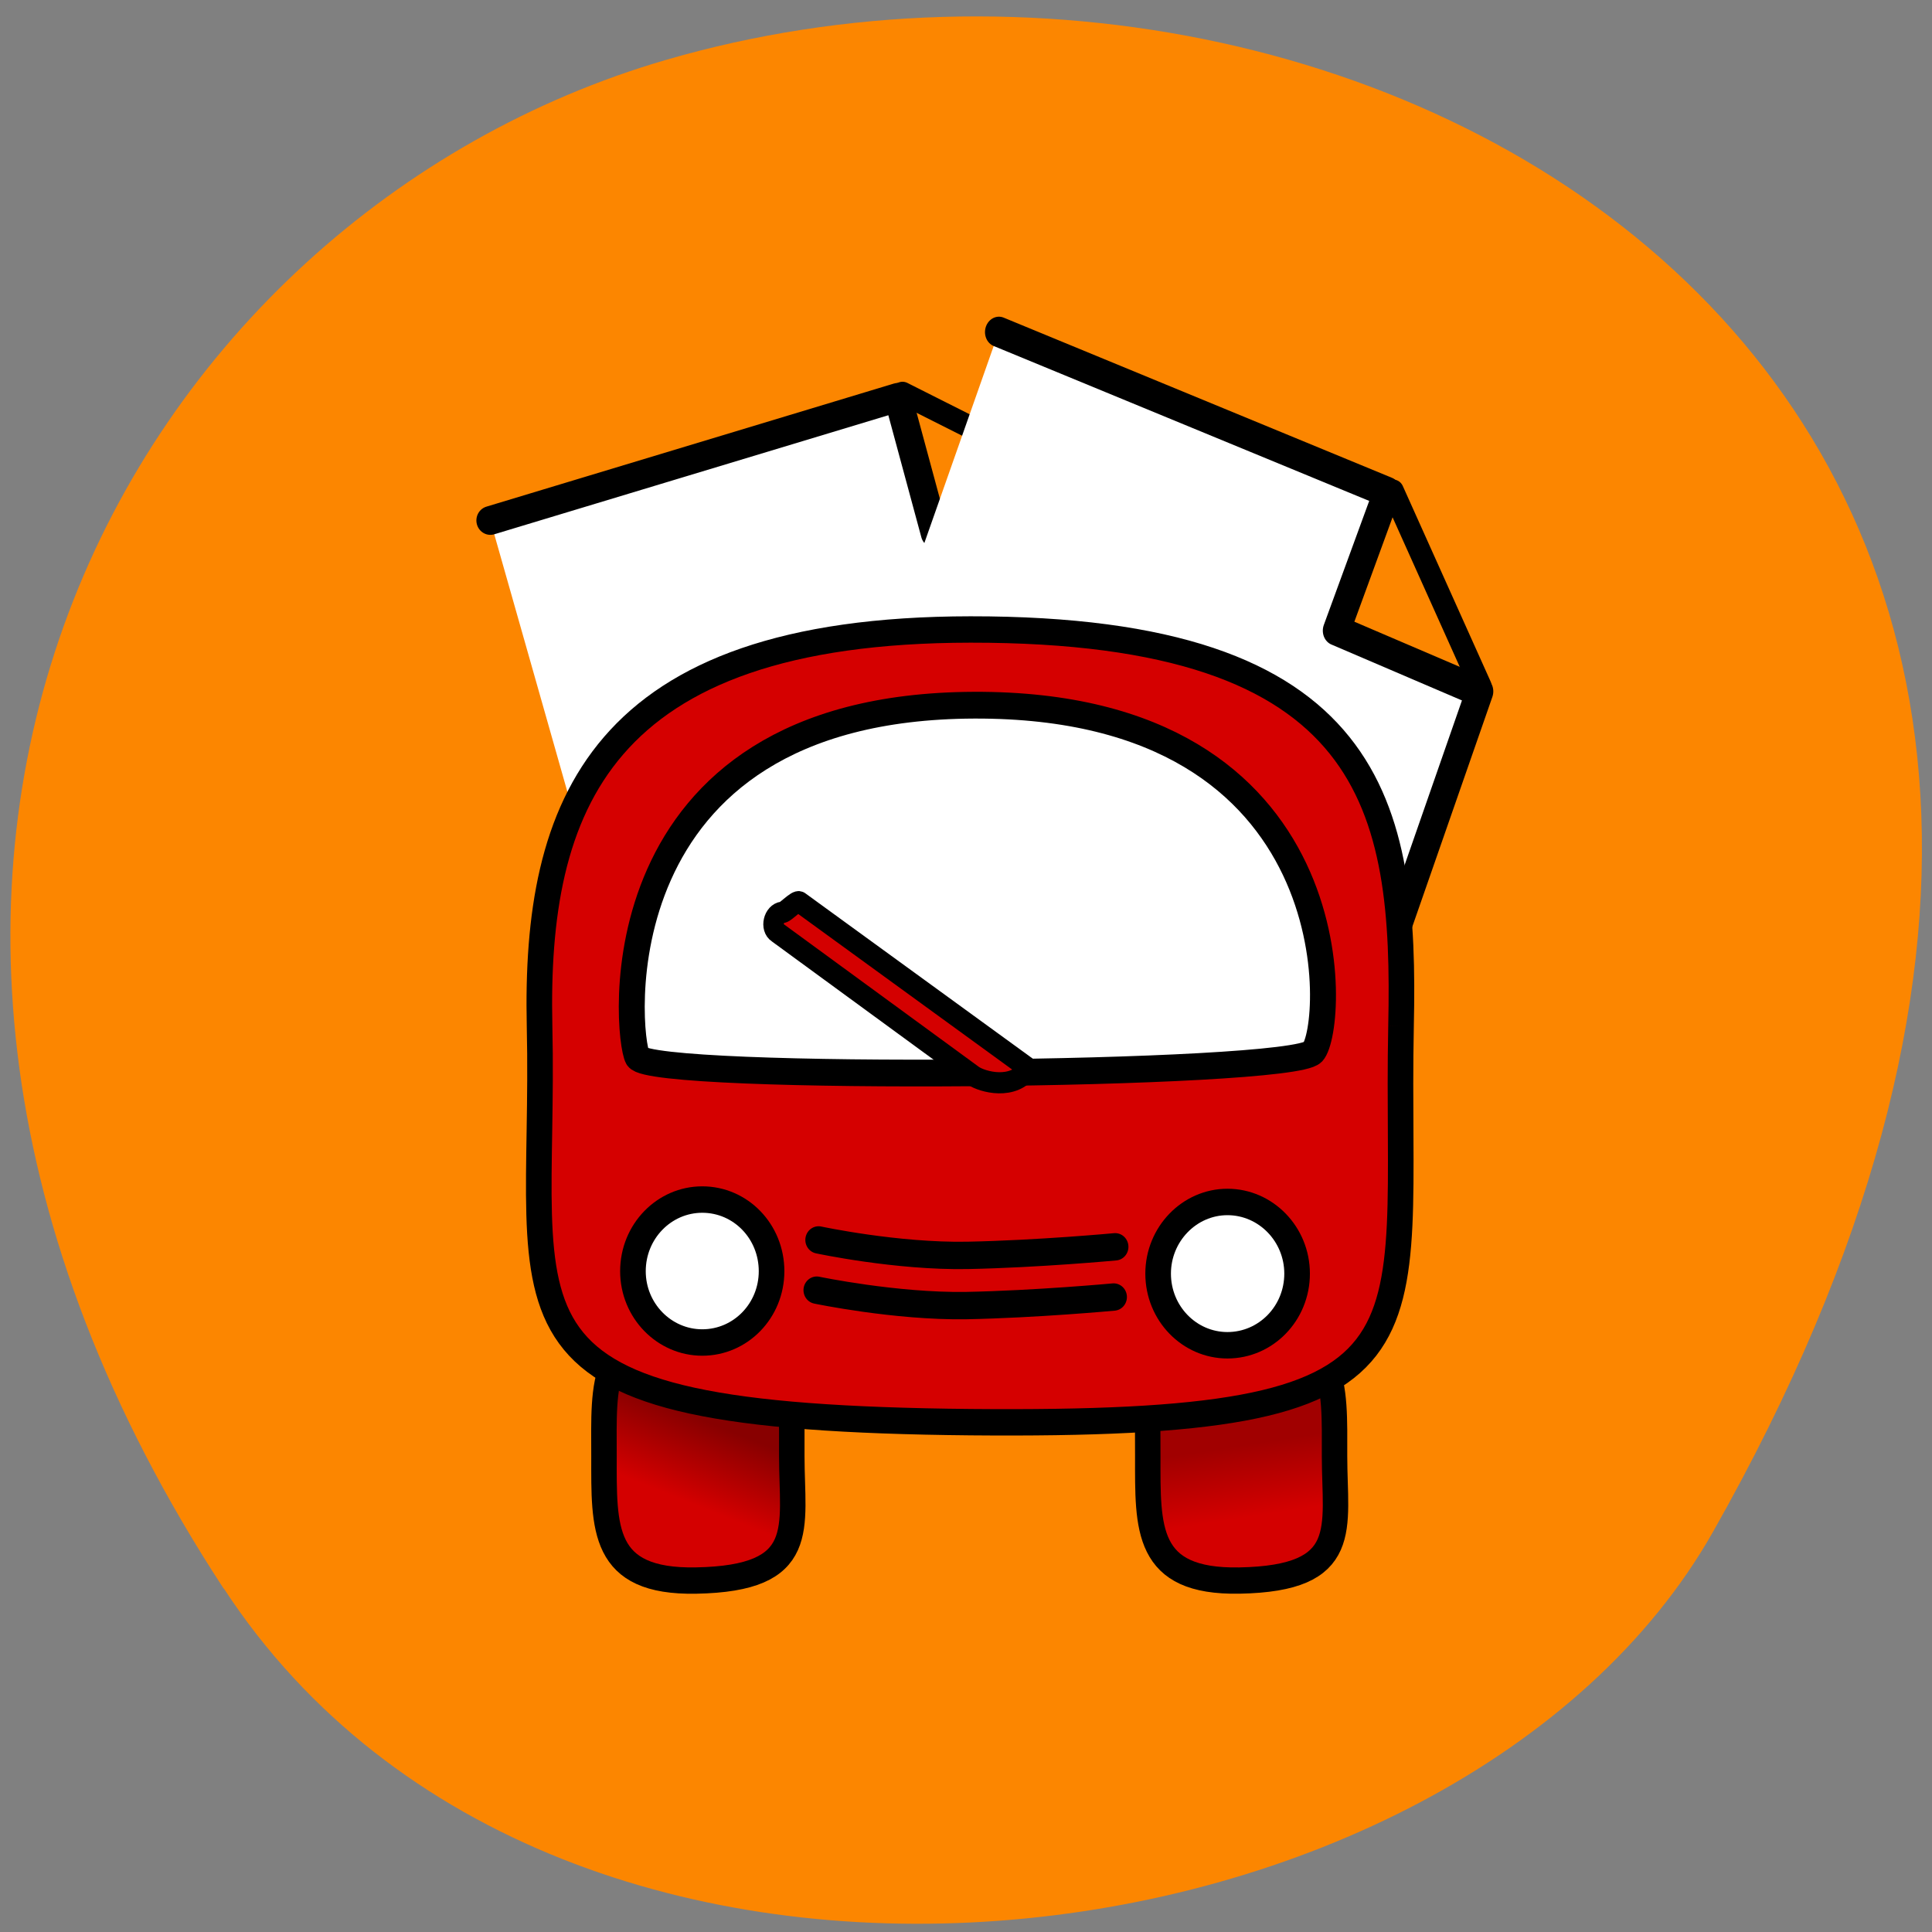 <svg xmlns="http://www.w3.org/2000/svg" viewBox="0 0 22 22"><rect x="0" y="0" width="22" height="22" fill="#808080" stroke="none"/><defs><linearGradient id="0" gradientUnits="userSpaceOnUse" x1="14.311" y1="1046.4" x2="15.398" y2="1043.6"><stop stop-color="#d40000"/><stop offset="1" stop-color="#800"/></linearGradient><linearGradient id="1" gradientUnits="userSpaceOnUse" x1="34.691" y1="1046.6" x2="34.3" y2="1044"><stop stop-color="#d40000"/><stop offset="1" stop-color="#a10000"/></linearGradient></defs><path d="m 2.547 18.09 c -5.355 -8.184 -1.035 -15.637 5.03 -17.406 c 8.152 -2.379 19.227 3.875 11.93 16.758 c -2.898 5.121 -13.145 6.477 -16.957 0.648" fill="#fc8600"/><g stroke="#000"><path d="m 16.957 1041.4 l 11.953 0.195" transform="matrix(0.292 0 0 0.301 4.284 -298.71)" fill="none" stroke-linecap="round" stroke-width="1.035"/><g fill-rule="evenodd"><path d="m 17.378 1044.4 c 0 2.619 0.66 4.46 -3.612 4.536 c -3.573 0.063 -3.469 -1.917 -3.469 -4.536 c 0 -2.631 -0.233 -4.811 3.547 -4.749 c 3.702 0.05 3.534 2.117 3.534 4.749" transform="matrix(0.302 0 0 0.312 3.768 -309.27)" fill="url(#0)" stroke-width="0.961"/><path d="m 37.843 1044.4 c 0 2.619 0.66 4.46 -3.586 4.536 c -3.56 0.063 -3.456 -1.917 -3.456 -4.536 c 0 -2.631 -0.233 -4.811 3.521 -4.749 c 3.689 0.05 3.521 2.117 3.521 4.749" transform="matrix(0.302 0 0 0.312 3.768 -309.27)" fill="url(#1)" stroke-width="0.959"/></g><g stroke-linecap="round"><g transform="matrix(0.252 -0.076 0.074 0.26 -71.887 -253.82)"><path d="m 12.947 1002.81 l 18.422 -0.008 l -0.08 5.939 l 6.821 0.077 l 0.061 19.274 l -25.24 0.009" fill="#fff" stroke-linejoin="round" stroke-width="1.21"/><path d="m 38.1 1008.6 l -6.491 -5.913" fill="none" stroke-width="0.954"/></g><g transform="matrix(0.24 0.099 -0.094 0.267 102.53 -265.25)"><path d="m 12.939 1002.8 h 18.43 l -0.079 5.929 l 6.822 0.084 l 0.069 19.281 l -25.24 -0.003" fill="#fff" stroke-linejoin="round" stroke-width="1.21"/><path d="m 38.09 1008.61 l -6.479 -5.922" fill="none" stroke-width="0.954"/></g></g><path d="m 39.965 1031.2 c -0.255 12.283 2.238 15.16 -16.791 14.994 c -19.591 -0.182 -16.536 -3.567 -16.804 -14.994 c -0.188 -8.288 2.291 -14.981 16.804 -14.994 c 15.812 -0.013 16.978 6.706 16.791 14.994" transform="matrix(0.292 0 0 0.301 4.284 -298.71)" fill="#d50000" fill-rule="evenodd" stroke-width="0.998"/><g fill="#fff"><path d="m 15.399 33.674 c 0 1.564 -1.265 2.829 -2.839 2.829 c -1.56 0 -2.839 -1.265 -2.839 -2.829 c 0 -1.578 1.279 -2.843 2.839 -2.843 c 1.574 0 2.839 1.265 2.839 2.843" transform="matrix(0.278 0 0 0.287 4.505 4.811)" stroke-width="1.049"/><path d="m 36.521 1032.2 c 0.884 -0.908 1.635 -13.178 -13.199 -13.13 c -14.834 0.052 -13.561 12.581 -13.13 13.32 c 0.549 0.921 25.447 0.713 26.331 -0.195" transform="matrix(0.292 0 0 0.301 4.284 -298.71)" stroke-width="1.012"/></g><g transform="matrix(0.292 0 0 0.301 4.284 -298.71)"><path d="m 17.252 1039.3 c 0 0 3.055 0.636 5.816 0.584 c 2.747 -0.052 5.749 -0.324 5.749 -0.324" fill="none" stroke-linejoin="round" stroke-linecap="round" stroke-width="1.035"/><path d="m 15.845 1026.9 c -0.348 0.039 -0.482 0.597 -0.188 0.778 l 7.625 5.409 c 0.348 0.233 1.581 0.571 2.157 -0.272 l -8.938 -6.304 c -0.094 -0.078 -0.536 0.389 -0.657 0.402" fill="#d40000" stroke-width="0.8"/><path d="m 17.18 1041.2 c 0 0 3.069 0.623 5.816 0.584 c 2.747 -0.052 5.762 -0.324 5.762 -0.324" fill="none" stroke-linejoin="round" stroke-linecap="round" stroke-width="1.035"/></g><path d="m 15.411 33.665 c 0 1.578 -1.279 2.843 -2.853 2.843 c -1.56 0 -2.839 -1.265 -2.839 -2.843 c 0 -1.564 1.279 -2.843 2.839 -2.843 c 1.574 0 2.853 1.279 2.853 2.843" transform="matrix(0.278 0 0 0.287 10.486 4.841)" fill="#fff" stroke-width="1.049"/></g></svg>